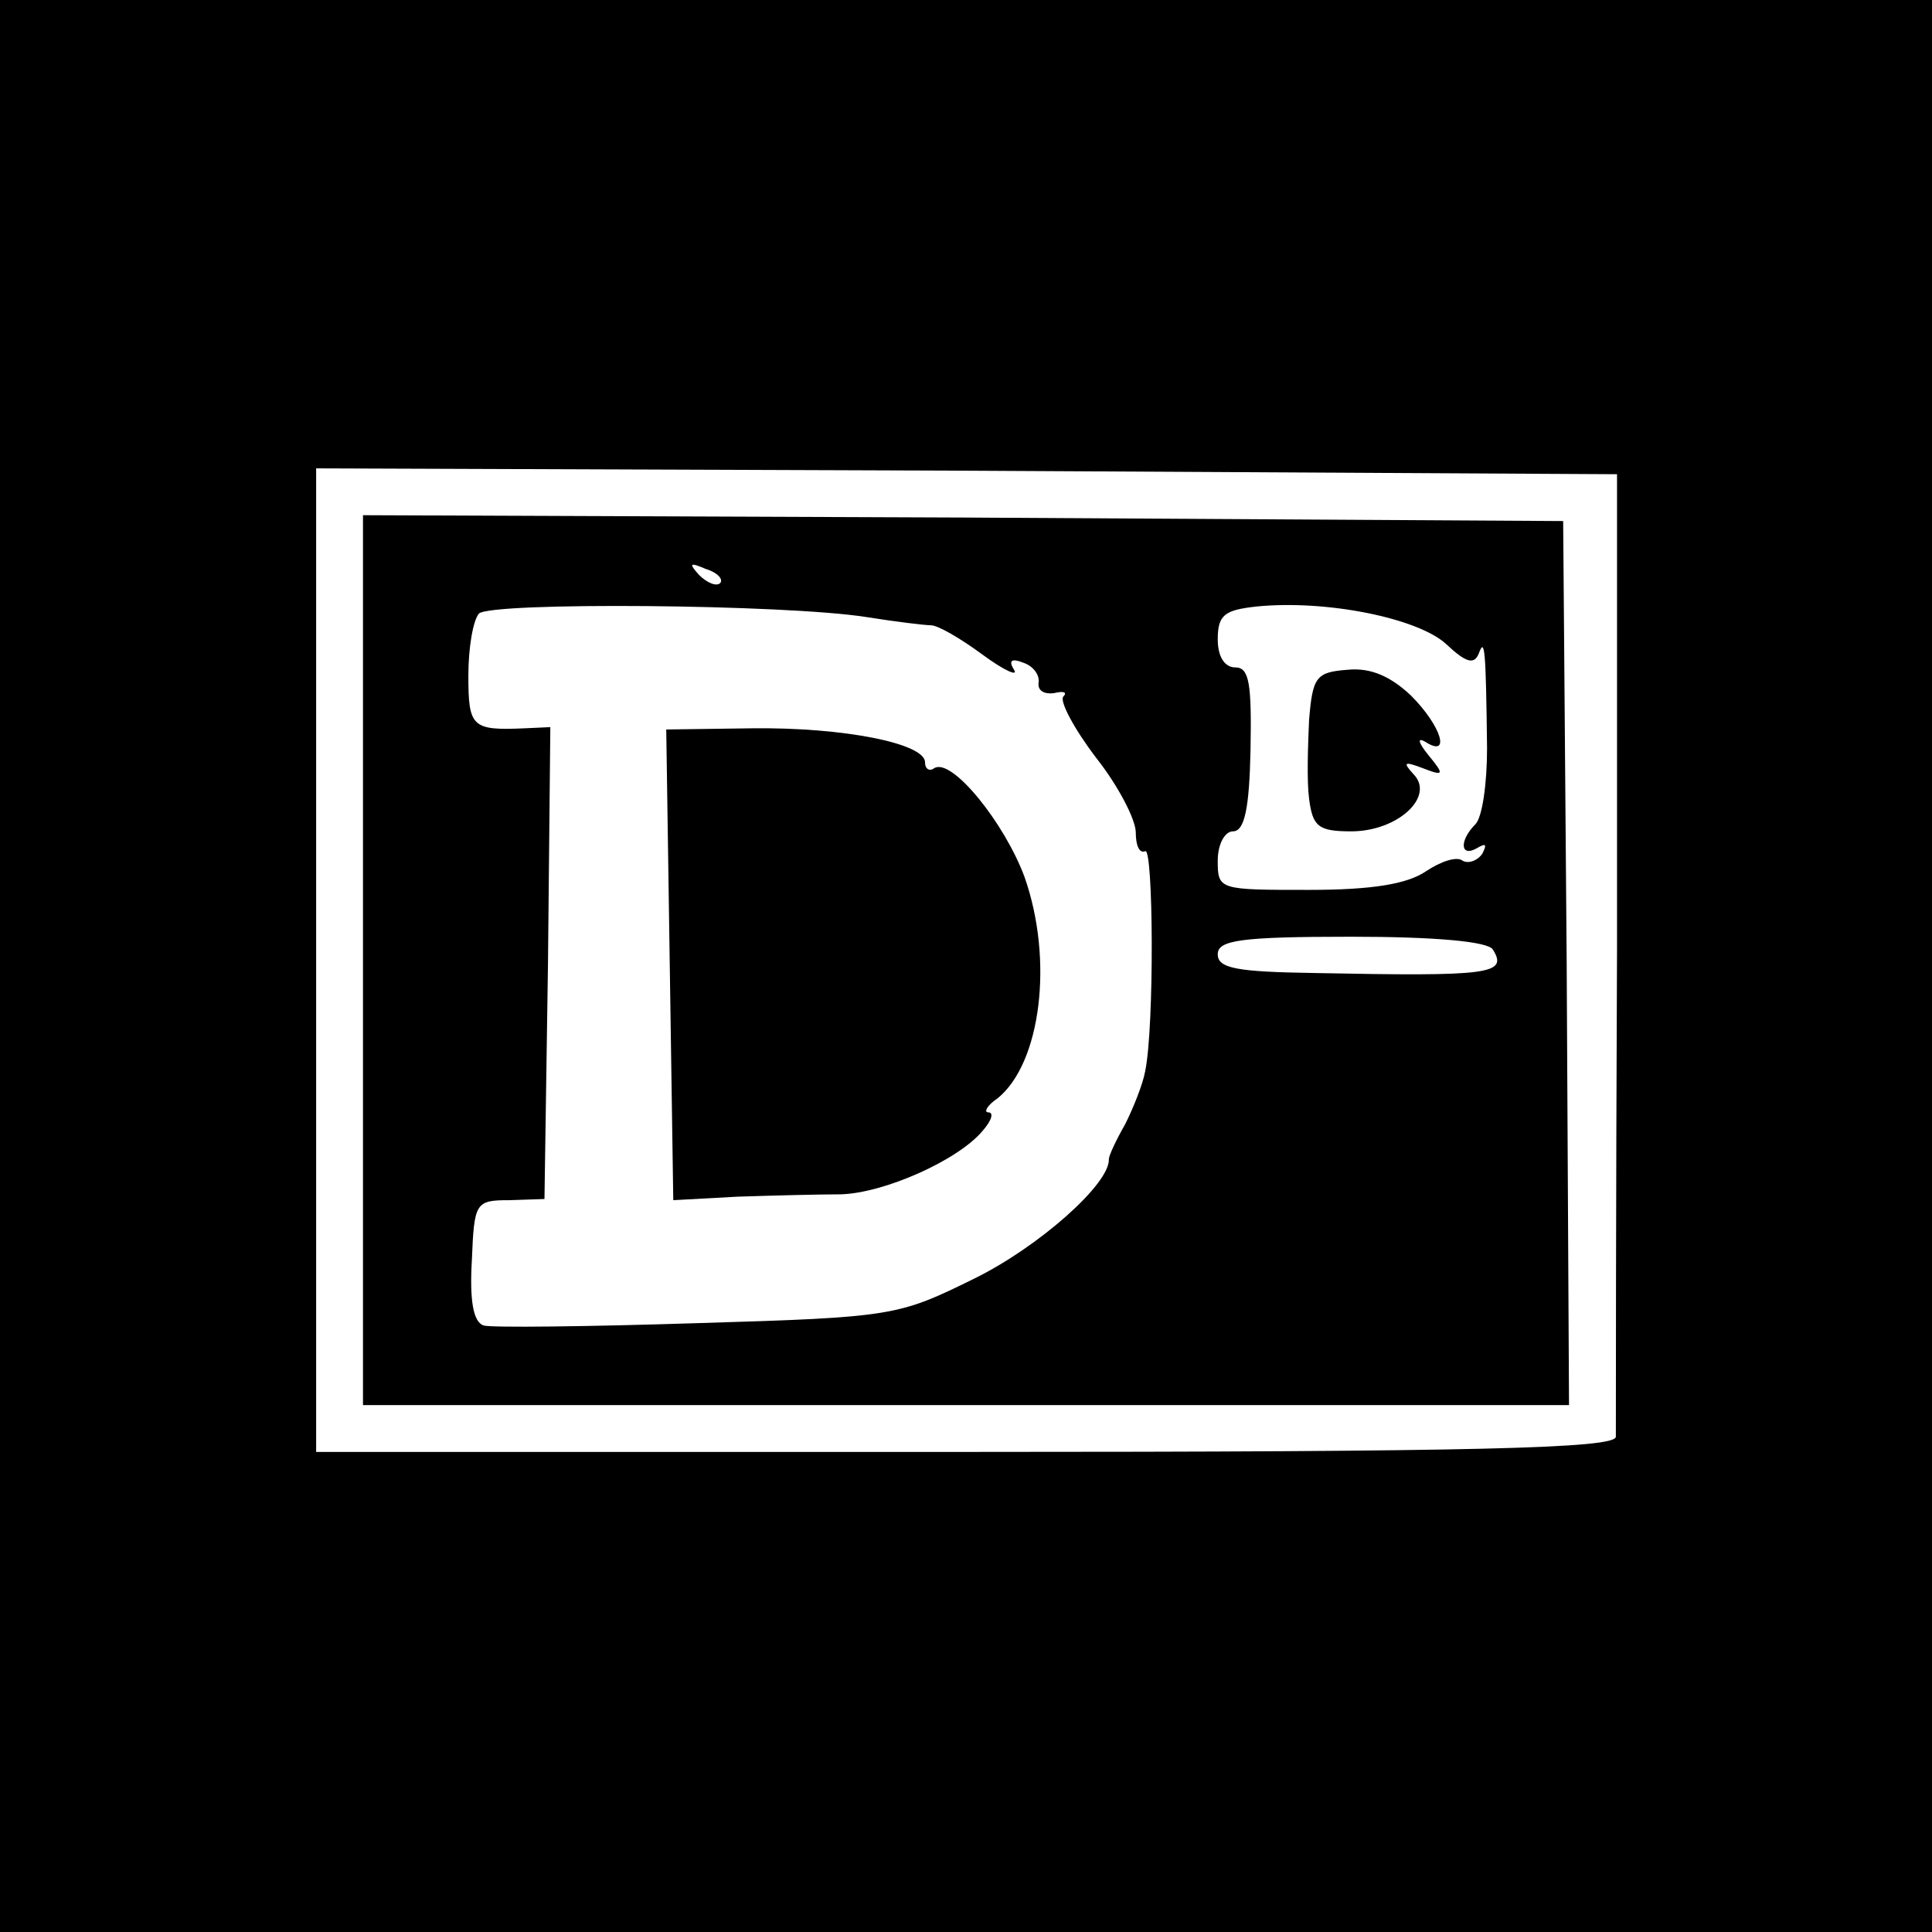 <?xml version="1.0" standalone="no"?>
<!DOCTYPE svg PUBLIC "-//W3C//DTD SVG 20010904//EN"
 "http://www.w3.org/TR/2001/REC-SVG-20010904/DTD/svg10.dtd">
<svg version="1.0" xmlns="http://www.w3.org/2000/svg"
 width="165pt" height="165pt" viewBox="0 0 165 165"
 preserveAspectRatio="xMidYMid meet">

<g transform="translate(0,165) scale(0.1,-0.1)"
fill="#000000" stroke="none">
<path d="M0 825 l0 -825 825 0 825 0 0 825 0 825 -825 0 -825 0 0 -825z m1381
15 c-1 -223 -1 -411 -1 -417 0 -10 -118 -13 -555 -13 l-555 0 0 420 0 420 556
-2 555 -3 0 -405z"/>
<path d="M310 830 l0 -380 515 0 515 0 -2 378 -3 377 -512 3 -513 2 0 -380z
m305 322 c-3 -3 -11 0 -18 7 -9 10 -8 11 6 5 10 -3 15 -9 12 -12z m125 -29
c25 -4 50 -7 55 -7 6 0 25 -11 44 -25 19 -14 31 -19 27 -13 -5 8 -2 10 8 6 9
-3 14 -11 13 -17 -1 -7 5 -10 13 -9 8 2 12 1 8 -3 -3 -4 9 -27 28 -52 19 -24
34 -53 34 -64 0 -11 3 -18 8 -16 7 5 8 -150 0 -188 -2 -11 -10 -31 -17 -45 -8
-14 -14 -27 -14 -30 1 -21 -60 -75 -115 -102 -65 -32 -69 -33 -236 -38 -94 -3
-177 -4 -183 -2 -9 3 -12 22 -10 56 2 49 3 51 32 51 l30 1 3 201 2 202 -22 -1
c-45 -2 -48 1 -48 45 0 24 4 47 9 53 11 10 261 8 331 -3z m495 -23 c17 -16 24
-18 28 -8 5 14 6 4 7 -81 0 -30 -4 -59 -10 -65 -14 -14 -13 -29 2 -20 7 4 8 3
4 -5 -4 -6 -12 -9 -17 -6 -5 4 -19 -1 -31 -9 -16 -11 -46 -16 -100 -16 -77 0
-78 0 -78 25 0 14 6 25 13 25 10 0 14 20 15 70 1 56 -1 70 -13 70 -9 0 -15 9
-15 24 0 21 6 25 33 28 60 6 138 -10 162 -32z m40 -261 c13 -21 -2 -23 -152
-20 -67 1 -83 4 -83 16 0 12 19 15 114 15 71 0 117 -4 121 -11z"/>
<path d="M572 826 l3 -201 55 3 c30 1 70 2 88 2 37 1 100 29 121 54 8 9 10 16
5 16 -4 0 -1 6 8 12 37 30 48 118 23 189 -17 46 -62 102 -77 93 -4 -3 -8 -1
-8 5 0 16 -69 30 -148 29 l-73 -1 3 -201z"/>
<path d="M1118 1035 c-1 -22 -2 -52 0 -67 3 -24 8 -28 36 -28 40 0 72 30 53
49 -9 10 -8 11 8 5 18 -7 19 -6 5 11 -9 11 -10 16 -2 11 21 -13 13 14 -13 40
-17 16 -34 24 -54 22 -27 -2 -30 -6 -33 -43z"/>
</g>
</svg>
